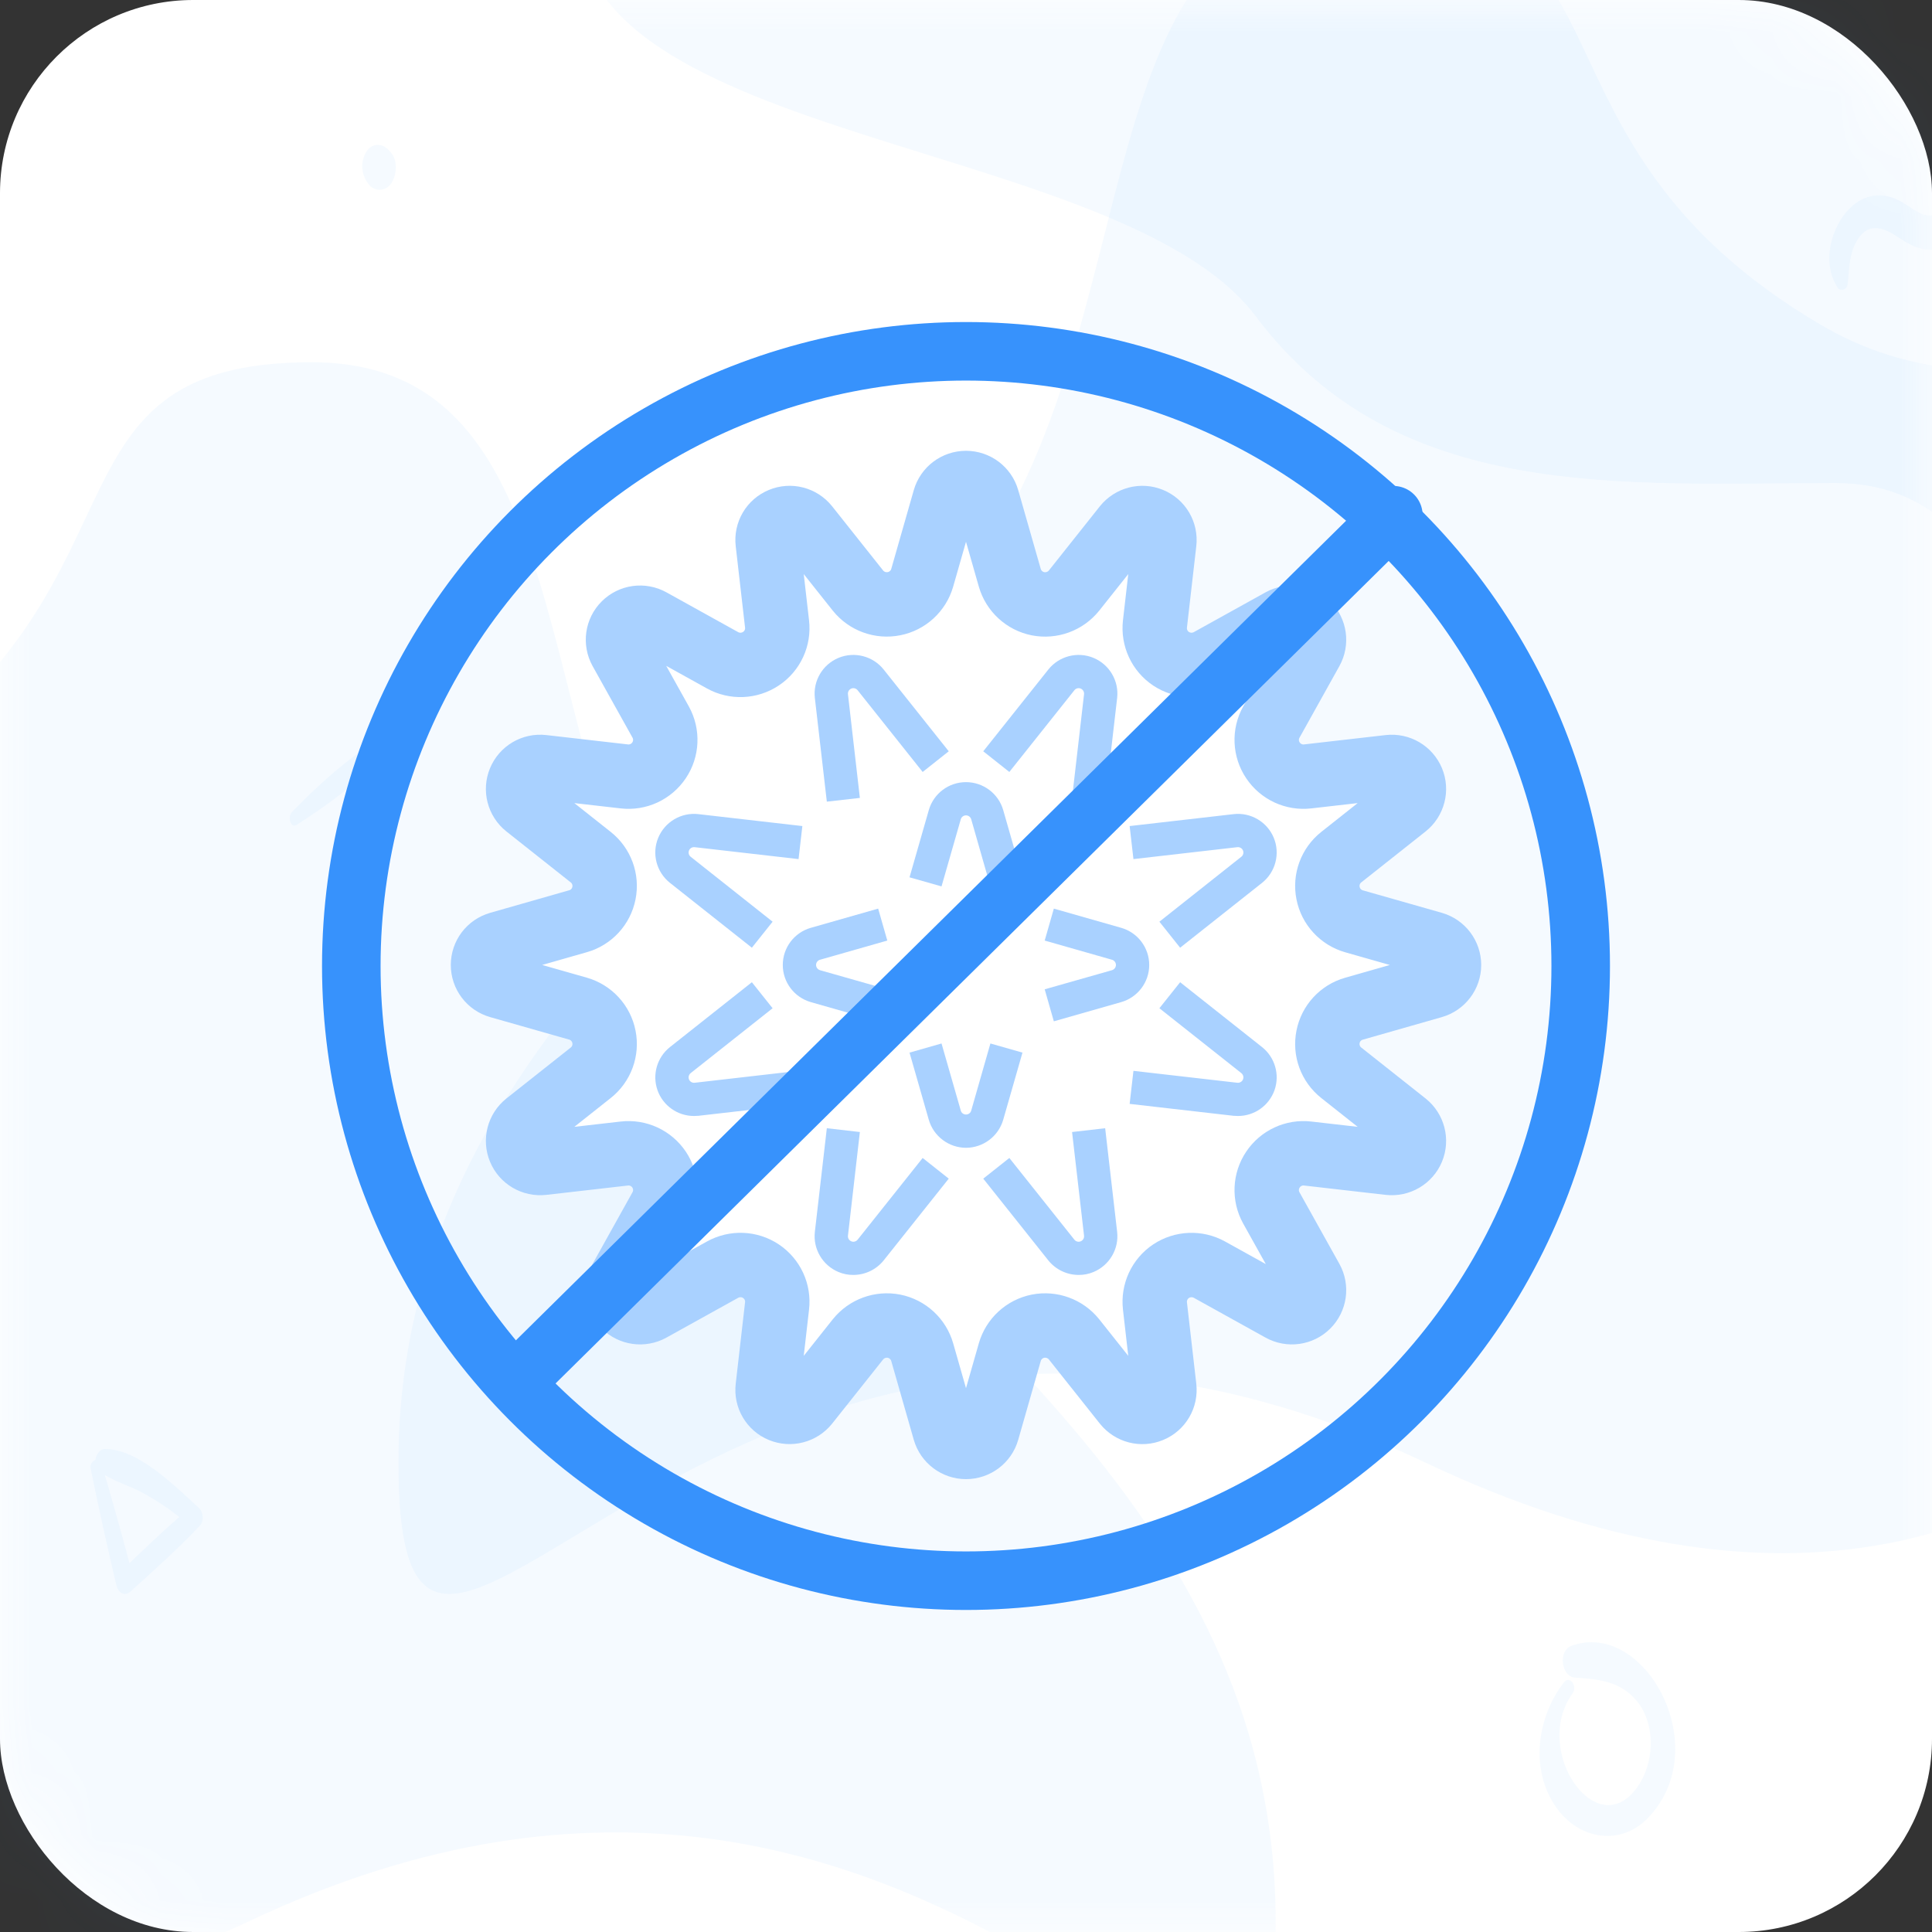 <svg width="30" height="30" viewBox="0 0 30 30" fill="none" xmlns="http://www.w3.org/2000/svg">
<rect x="0" y="0" width="30" height="30" fill="#333333" stroke="none"/>
<rect width="30" height="30" rx="3" fill="white"/>
<mask id="mask0" mask-type="alpha" maskUnits="userSpaceOnUse" x="0" y="0" width="30" height="30">
<rect width="30" height="30" rx="3" fill="white"/>
</mask>
<g mask="url(#mask0)">
<path opacity="0.05" d="M18.656 -6C15.562 -6 10.219 -6 9.094 -1.875C7.969 2.25 17.322 2.008 19.5 4.911C21.677 7.814 25.188 7.5 28.5 7.5C31.812 7.5 31.184 12.367 33.843 11.625C36.503 10.883 34.125 7.166 34.968 4.911C34.968 2.809 34.968 -6 34.968 -6C34.968 -6 23.859 -6 18.656 -6Z" fill="#3792FC"/>
<path opacity="0.05" d="M3.857 29.838C14.9 24.602 19.808 36.382 19.808 29.838C19.808 23.294 13.918 20.022 10.974 16.095C8.029 12.169 9.318 5.625 4.839 5.625C0.36 5.625 2.616 9.293 -2.278 12.169C-7.172 15.045 -7.186 35.073 3.857 29.838Z" fill="#3792FC"/>
<path opacity="0.05" d="M22.138 22.713C11.095 17.477 6.188 29.256 6.188 22.713C6.188 16.169 12.077 12.897 15.022 8.97C17.967 5.044 16.678 -1.5 21.157 -1.5C25.636 -1.5 23.379 2.168 28.273 5.044C33.167 7.92 38.089 0.463 38.089 8.97C38.089 17.477 33.181 27.948 22.138 22.713Z" fill="#3792FC"/>
<path d="M38.794 -3.322C38.308 -1.074 36.754 0.576 34.914 0.576C32.686 0.576 30.873 -1.84 30.873 -4.81C30.873 -7.009 31.868 -8.901 33.288 -9.738V-12.021C30.963 -11.087 29.264 -8.21 29.264 -4.81C29.264 -0.657 31.799 2.722 34.914 2.722C37.184 2.722 39.141 0.923 40.038 -1.658L39.4 -3.329C39.221 -3.327 39.014 -3.325 38.794 -3.322Z" fill="#B392DB"/>
<path opacity="0.05" d="M4.604 12.809C5.001 12.556 5.408 12.264 5.766 11.921C5.897 11.795 5.768 11.55 5.63 11.647C5.247 11.915 4.873 12.26 4.533 12.611C4.463 12.681 4.513 12.866 4.604 12.809Z" fill="#3792FC"/>
<path opacity="0.05" d="M6.074 2.372C6.066 2.363 6.059 2.354 6.051 2.346C5.953 2.229 5.792 2.207 5.696 2.346C5.6 2.486 5.603 2.68 5.696 2.82C5.703 2.83 5.71 2.839 5.716 2.849C5.803 2.982 5.985 2.978 6.074 2.849C6.161 2.721 6.179 2.497 6.074 2.372Z" fill="#3792FC"/>
<path opacity="0.05" d="M28.69 4.411C28.715 4.196 28.71 3.992 28.799 3.803C28.979 3.427 29.234 3.521 29.481 3.687C29.732 3.856 29.97 3.956 30.242 3.8C30.669 3.554 30.87 2.695 30.462 2.291C30.331 2.159 30.2 2.375 30.218 2.541C30.242 2.772 30.328 3.027 30.18 3.225C29.982 3.489 29.749 3.267 29.55 3.148C29.336 3.019 29.108 2.991 28.889 3.11C28.509 3.315 28.233 4.002 28.535 4.466C28.577 4.53 28.679 4.5 28.69 4.411Z" fill="#3792FC"/>
<path opacity="0.05" d="M24.287 26.121C23.897 26.621 23.749 27.398 24.121 27.999C24.47 28.565 25.15 28.683 25.586 28.233C26.643 27.145 25.541 25.141 24.402 25.556C24.191 25.632 24.243 26.034 24.452 26.049C24.784 26.074 25.142 26.09 25.408 26.403C25.694 26.737 25.7 27.303 25.465 27.688C24.843 28.706 23.765 27.207 24.418 26.296C24.501 26.181 24.374 26.012 24.287 26.121Z" fill="#3792FC"/>
<path opacity="0.05" d="M1.409 22.807C1.531 23.411 1.664 24.007 1.805 24.604C1.838 24.746 1.94 24.792 2.032 24.708C2.396 24.378 2.759 24.055 3.104 23.689C3.171 23.619 3.156 23.478 3.091 23.418C2.687 23.049 2.144 22.503 1.631 22.5C1.502 22.498 1.41 22.744 1.543 22.844C1.749 23.003 1.997 23.059 2.218 23.181C2.472 23.322 2.725 23.488 2.95 23.702C2.955 23.603 2.96 23.504 2.964 23.405C2.579 23.721 2.216 24.076 1.851 24.429C1.922 24.448 1.995 24.468 2.067 24.487C1.911 23.898 1.75 23.314 1.577 22.733C1.54 22.611 1.384 22.678 1.409 22.807Z" fill="#3792FC"/>
</g>
<path d="M15.33 22.22L15.68 20.996C15.739 20.791 15.908 20.635 16.118 20.593C16.328 20.552 16.544 20.631 16.678 20.798L17.47 21.795C17.566 21.915 17.729 21.957 17.87 21.898C18.012 21.84 18.097 21.695 18.079 21.543L17.934 20.279C17.91 20.067 18.006 19.858 18.184 19.739C18.363 19.621 18.592 19.611 18.78 19.715L19.894 20.333C20.028 20.407 20.195 20.384 20.303 20.276C20.412 20.168 20.435 20.001 20.361 19.868L19.741 18.756C19.637 18.569 19.647 18.339 19.766 18.162C19.885 17.984 20.093 17.887 20.306 17.912L21.573 18.057C21.725 18.074 21.87 17.989 21.929 17.848C21.988 17.707 21.945 17.544 21.826 17.449L20.827 16.658C20.659 16.525 20.58 16.31 20.622 16.1C20.663 15.89 20.819 15.721 21.025 15.663L22.251 15.313C22.398 15.271 22.5 15.137 22.5 14.984C22.5 14.831 22.398 14.697 22.251 14.655L21.025 14.306C20.819 14.247 20.663 14.078 20.622 13.868C20.58 13.659 20.659 13.443 20.827 13.31L21.826 12.519C21.945 12.424 21.988 12.261 21.929 12.12C21.87 11.979 21.725 11.894 21.573 11.911L20.306 12.056C20.093 12.081 19.885 11.984 19.766 11.806C19.647 11.629 19.637 11.399 19.741 11.213L20.361 10.1C20.435 9.967 20.412 9.8 20.303 9.692C20.195 9.584 20.028 9.561 19.894 9.635L18.78 10.253C18.592 10.357 18.363 10.347 18.184 10.229C18.006 10.11 17.91 9.902 17.934 9.689L18.079 8.425C18.097 8.273 18.012 8.128 17.87 8.07C17.729 8.011 17.566 8.054 17.47 8.173L16.678 9.17C16.544 9.337 16.328 9.416 16.118 9.375C15.908 9.333 15.739 9.177 15.68 8.972L15.33 7.748C15.288 7.601 15.153 7.5 15 7.5C14.847 7.5 14.712 7.601 14.67 7.748L14.32 8.972C14.261 9.177 14.092 9.333 13.882 9.374C13.672 9.416 13.456 9.337 13.322 9.17L12.53 8.173C12.434 8.053 12.271 8.011 12.13 8.07C11.988 8.128 11.903 8.273 11.921 8.425L12.066 9.689C12.091 9.901 11.994 10.11 11.816 10.228C11.637 10.347 11.408 10.357 11.22 10.253L10.106 9.635C9.972 9.561 9.805 9.584 9.697 9.692C9.588 9.8 9.565 9.966 9.639 10.1L10.259 11.212C10.363 11.399 10.353 11.629 10.234 11.806C10.115 11.984 9.906 12.081 9.694 12.056L8.427 11.911C8.275 11.893 8.129 11.979 8.071 12.12C8.012 12.261 8.055 12.424 8.174 12.519L9.173 13.31C9.341 13.443 9.42 13.658 9.378 13.868C9.337 14.078 9.181 14.247 8.975 14.305L7.749 14.655C7.601 14.697 7.5 14.831 7.5 14.984C7.5 15.137 7.601 15.271 7.749 15.313L8.975 15.662C9.181 15.721 9.337 15.89 9.378 16.1C9.42 16.309 9.341 16.525 9.173 16.658L8.174 17.449C8.055 17.544 8.012 17.707 8.071 17.848C8.129 17.989 8.275 18.074 8.427 18.057L9.694 17.912C9.906 17.887 10.115 17.984 10.234 18.161C10.353 18.339 10.363 18.569 10.259 18.755L9.639 19.868C9.565 20.001 9.588 20.168 9.697 20.276C9.805 20.384 9.972 20.407 10.106 20.333L11.22 19.715C11.408 19.611 11.637 19.62 11.816 19.739C11.994 19.858 12.091 20.066 12.066 20.279L11.921 21.543C11.903 21.695 11.988 21.84 12.13 21.898C12.271 21.956 12.434 21.914 12.53 21.795L13.322 20.798C13.456 20.631 13.672 20.552 13.882 20.593C14.092 20.635 14.261 20.791 14.32 20.996L14.67 22.22C14.712 22.366 14.847 22.468 15 22.468C15.153 22.468 15.288 22.367 15.33 22.22Z" fill="white" stroke="#A9D1FF"/>
<path d="M11.675 14.716L10.403 13.709C10.193 13.542 10.118 13.256 10.221 13.009C10.324 12.761 10.579 12.611 10.846 12.642L12.459 12.827L12.4 13.34L10.787 13.155C10.749 13.151 10.713 13.171 10.699 13.206C10.685 13.241 10.695 13.281 10.725 13.304L11.997 14.312L11.675 14.716Z" fill="#A9D1FF"/>
<path d="M10.778 17.329C10.522 17.33 10.293 17.168 10.209 16.927C10.125 16.686 10.203 16.418 10.403 16.259L11.675 15.252L11.997 15.656L10.725 16.663C10.695 16.687 10.685 16.727 10.699 16.762C10.713 16.796 10.749 16.817 10.787 16.813L12.4 16.628L12.459 17.141L10.846 17.326C10.823 17.328 10.8 17.329 10.778 17.329Z" fill="#A9D1FF"/>
<path d="M13.249 19.797C13.171 19.798 13.093 19.782 13.021 19.752C12.773 19.649 12.623 19.395 12.653 19.129L12.839 17.519L13.352 17.578L13.167 19.188C13.163 19.225 13.184 19.261 13.219 19.275C13.253 19.29 13.293 19.279 13.317 19.25L14.327 17.981L14.732 18.302L13.722 19.571C13.607 19.714 13.433 19.798 13.249 19.797Z" fill="#A9D1FF"/>
<path d="M16.751 19.797C16.567 19.798 16.393 19.714 16.278 19.571L15.268 18.302L15.673 17.981L16.683 19.25C16.706 19.279 16.747 19.29 16.781 19.275C16.816 19.261 16.837 19.226 16.833 19.188L16.647 17.578L17.161 17.519L17.347 19.129C17.377 19.395 17.227 19.649 16.979 19.752C16.907 19.782 16.829 19.798 16.751 19.797Z" fill="#A9D1FF"/>
<path d="M19.222 17.329C19.2 17.329 19.177 17.328 19.154 17.326L17.541 17.141L17.6 16.628L19.213 16.813C19.251 16.817 19.286 16.796 19.301 16.762C19.315 16.727 19.305 16.687 19.275 16.663L18.003 15.656L18.325 15.252L19.597 16.259C19.797 16.418 19.875 16.686 19.791 16.927C19.706 17.168 19.478 17.33 19.222 17.329H19.222Z" fill="#A9D1FF"/>
<path d="M18.325 14.716L18.003 14.312L19.275 13.304C19.305 13.281 19.315 13.241 19.301 13.206C19.286 13.171 19.251 13.151 19.213 13.155L17.6 13.34L17.541 12.827L19.154 12.642C19.421 12.611 19.676 12.761 19.779 13.009C19.881 13.256 19.807 13.542 19.597 13.709L18.325 14.716Z" fill="#A9D1FF"/>
<path d="M17.161 12.448L16.647 12.39L16.833 10.78C16.837 10.742 16.816 10.707 16.781 10.692C16.747 10.678 16.706 10.688 16.683 10.718L15.673 11.987L15.268 11.666L16.278 10.397C16.445 10.187 16.731 10.113 16.979 10.215C17.227 10.318 17.377 10.572 17.347 10.838L17.161 12.448Z" fill="#A9D1FF"/>
<path d="M12.839 12.448L12.653 10.838C12.623 10.572 12.773 10.318 13.021 10.215C13.269 10.113 13.555 10.187 13.722 10.397L14.732 11.666L14.327 11.987L13.317 10.718C13.293 10.688 13.253 10.678 13.219 10.692C13.184 10.707 13.163 10.742 13.167 10.78L13.352 12.39L12.839 12.448Z" fill="#A9D1FF"/>
<path d="M15.379 13.764L15.081 12.722C15.071 12.686 15.037 12.661 15 12.661C14.962 12.661 14.929 12.686 14.919 12.722L14.62 13.764L14.123 13.623L14.422 12.581C14.495 12.323 14.731 12.145 15 12.145C15.268 12.145 15.505 12.323 15.578 12.58L15.877 13.623L15.379 13.764Z" fill="#A9D1FF"/>
<path d="M13.636 15.859L12.591 15.561C12.333 15.487 12.155 15.252 12.155 14.984C12.155 14.716 12.333 14.48 12.591 14.407L13.636 14.109L13.778 14.605L12.733 14.903C12.697 14.913 12.672 14.946 12.672 14.984C12.672 15.021 12.697 15.054 12.733 15.065L13.778 15.362L13.636 15.859Z" fill="#A9D1FF"/>
<path d="M15 17.823C14.732 17.822 14.496 17.644 14.422 17.387L14.123 16.345L14.62 16.203L14.919 17.245C14.929 17.282 14.962 17.306 15 17.306C15.038 17.306 15.071 17.282 15.081 17.245L15.379 16.203L15.877 16.345L15.578 17.387C15.504 17.644 15.268 17.822 15 17.823Z" fill="#A9D1FF"/>
<path d="M16.364 15.859L16.222 15.362L17.267 15.065C17.303 15.054 17.328 15.021 17.328 14.984C17.328 14.946 17.303 14.913 17.267 14.903L16.222 14.605L16.364 14.109L17.409 14.407C17.667 14.48 17.845 14.716 17.845 14.984C17.845 15.252 17.667 15.487 17.409 15.561L16.364 15.859Z" fill="#A9D1FF"/>
<circle cx="15" cy="15" r="9.545" stroke="#3792FC" stroke-width="0.909"/>
<path d="M21.636 8L8 21.462" stroke="#3792FC" stroke-width="0.909" stroke-linecap="round" stroke-linejoin="round"/>
</svg>
